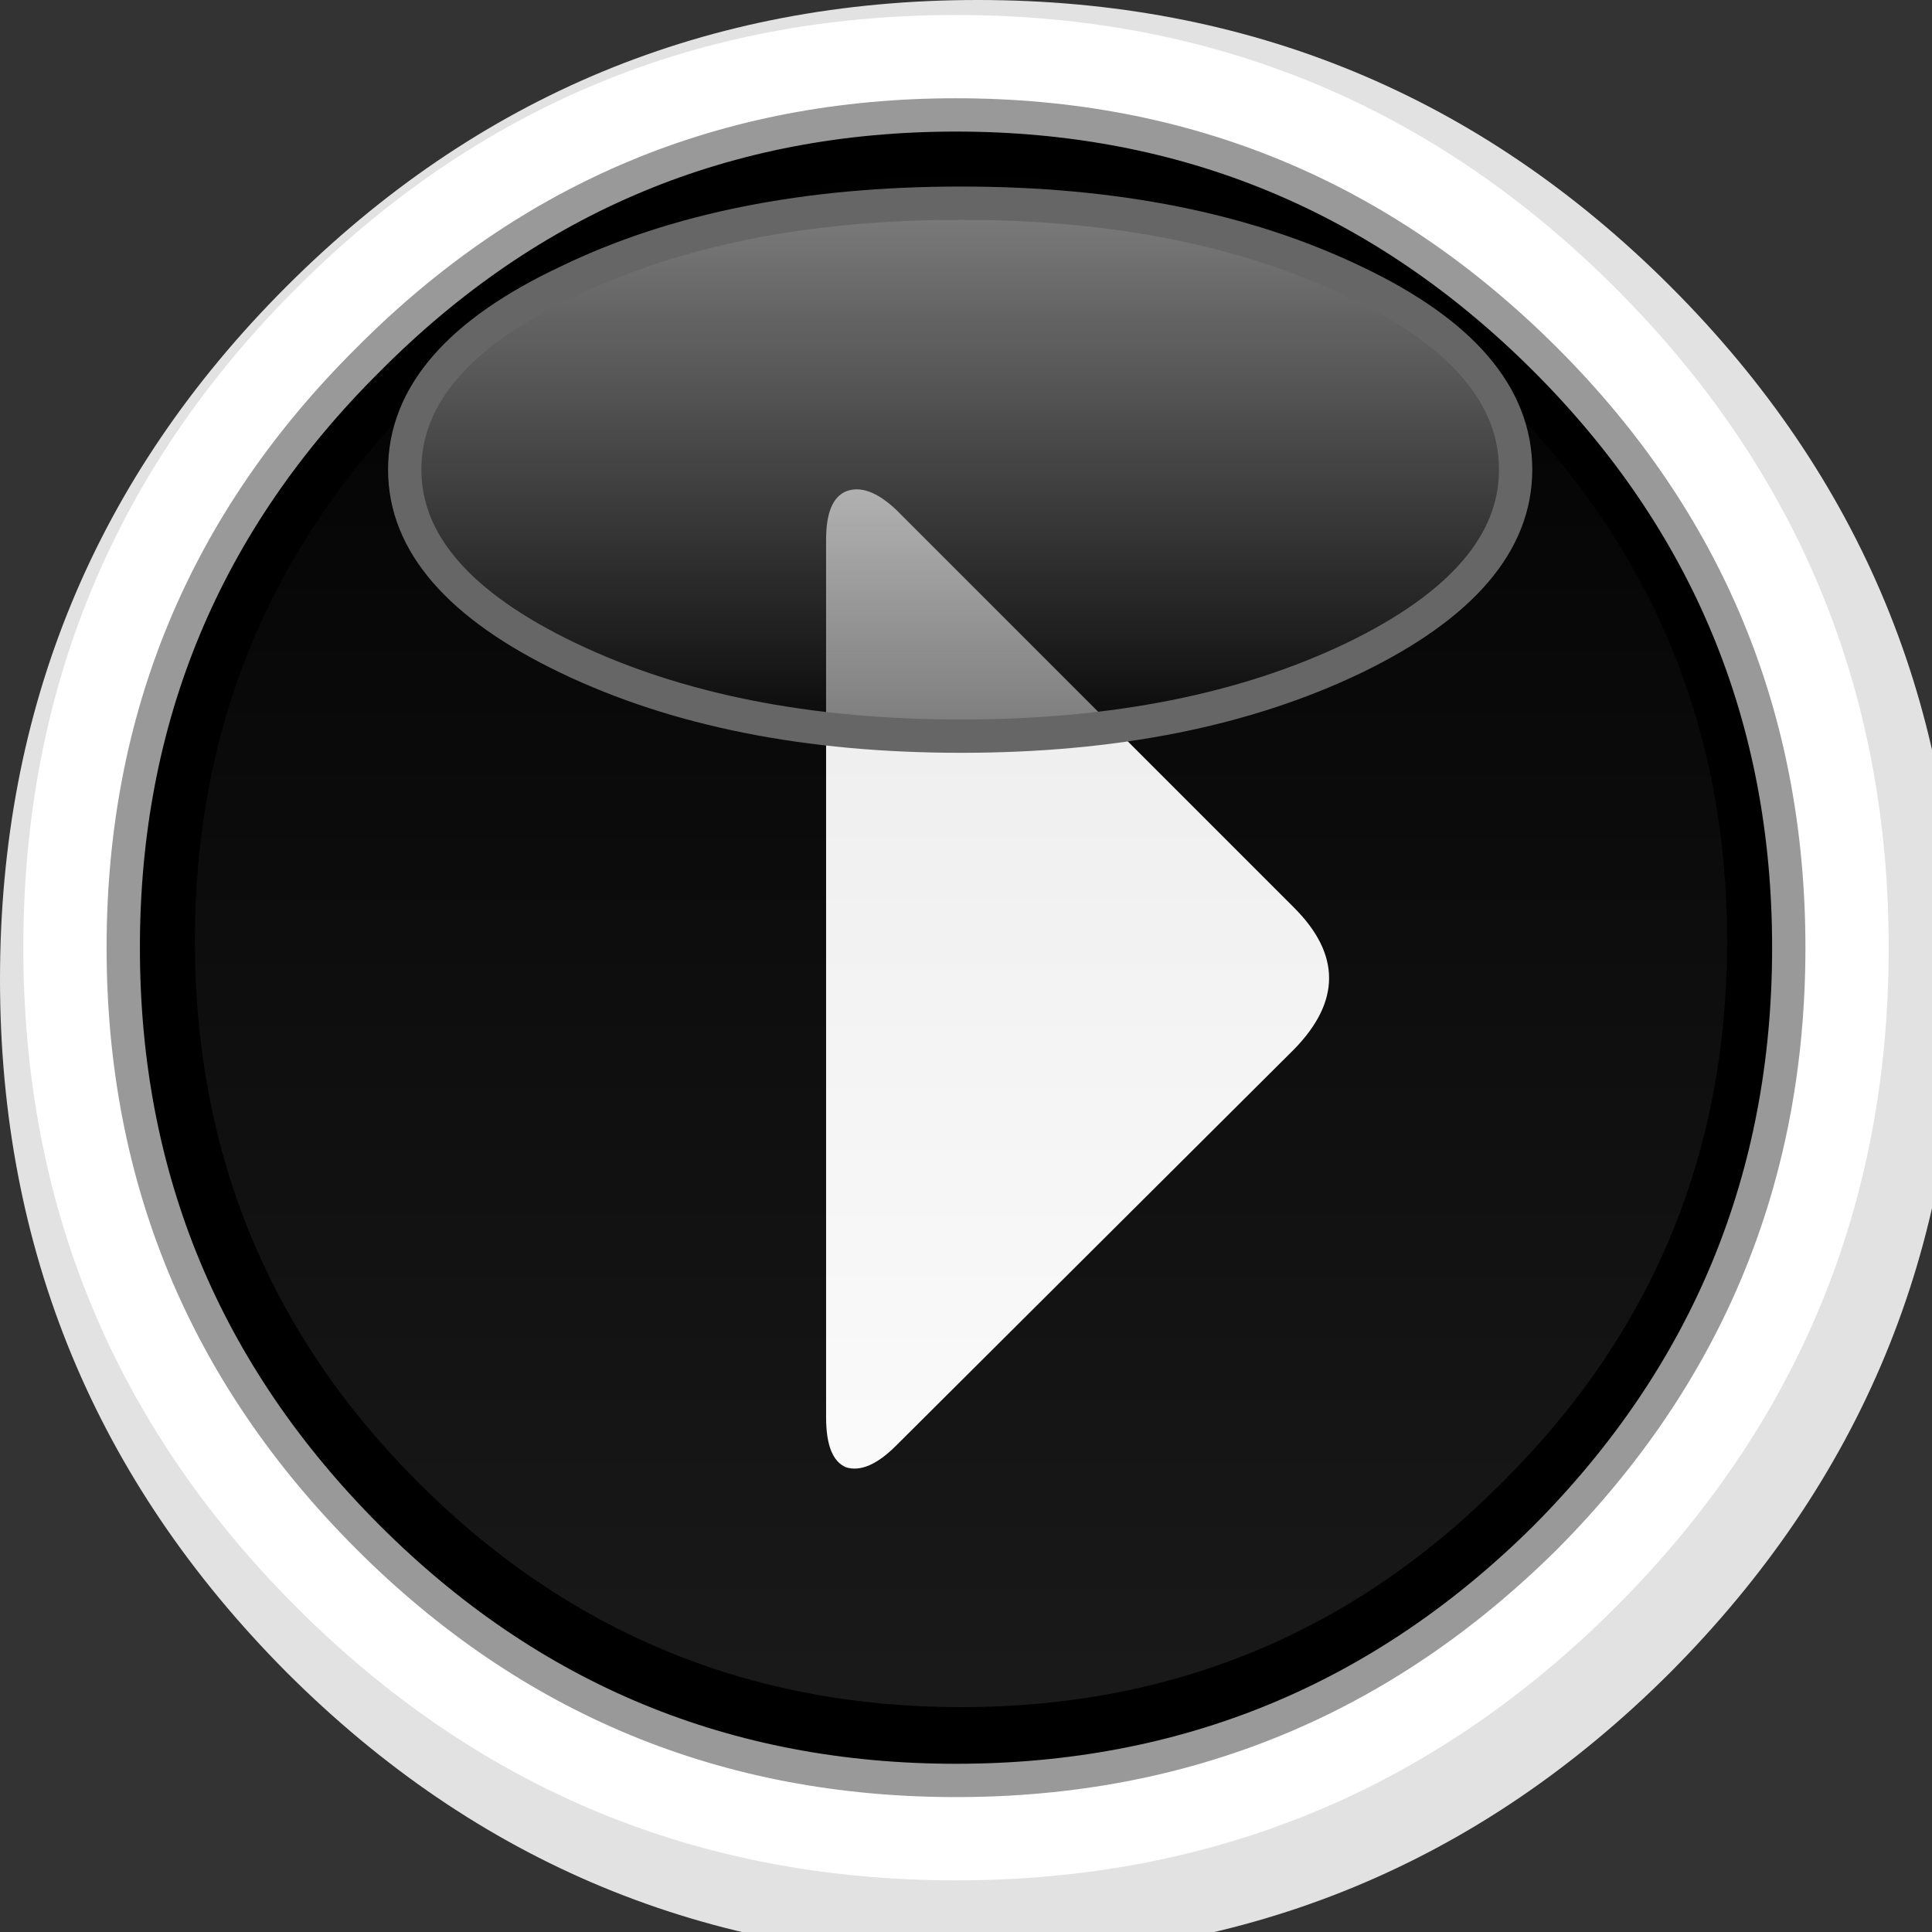 
<svg xmlns="http://www.w3.org/2000/svg" version="1.1" xmlns:xlink="http://www.w3.org/1999/xlink" preserveAspectRatio="none" x="0px" y="0px" width="58px" height="58px" viewBox="0 0 58 58">
<rect x="0" y="0" width="58" height="58" fill="#333333" stroke="none"/>
<defs>
<linearGradient id="Gradient_1" gradientUnits="userSpaceOnUse" x1="31.75" y1="3.612" x2="31.75" y2="52.388" spreadMethod="pad">
<stop  offset="0%" stop-color="#000000" stop-opacity="0.102"/>

<stop  offset="100%" stop-color="#FFFFFF" stop-opacity="0.102"/>
</linearGradient>

<linearGradient id="Gradient_2" gradientUnits="userSpaceOnUse" x1="28.8" y1="22.65" x2="28.8" y2="5.55" spreadMethod="pad">
<stop  offset="0%" stop-color="#000000" stop-opacity="0.502"/>

<stop  offset="100%" stop-color="#FFFFFF" stop-opacity="0.502"/>
</linearGradient>

<g id="Layer0_0_MEMBER_0_MEMBER_0_FILL">
<path fill="#E2E2E2" stroke="none" d="
M 58.75 29.4
Q 58.75 17.2 50.15 8.6 41.55 0 29.35 0 17.2 0 8.6 8.6 0 17.2 0 29.4 0 41.55 8.6 50.2 17.2 58.8 29.35 58.8 41.55 58.8 50.15 50.2 58.75 41.55 58.75 29.4 Z"/>
</g>

<g id="Layer0_0_MEMBER_0_MEMBER_1_FILL">
<path fill="#FFFFFF" stroke="none" d="
M 48.5 48.25
Q 56.7 40.05 56.7 28.45 56.7 16.85 48.5 8.65 40.3 0.45 28.7 0.45 17.1 0.45 8.9 8.65 0.7 16.85 0.7 28.45 0.7 40.05 8.9 48.25 17.1 56.45 28.7 56.45 40.3 56.45 48.5 48.25 Z"/>
</g>

<g id="Layer0_0_MEMBER_0_MEMBER_2_FILL">
<path fill="#000000" stroke="none" d="
M 53.7 28.45
Q 53.7 18.1 46.4 10.8 39.05 3.45 28.7 3.45 18.35 3.45 11.05 10.8 3.7 18.1 3.7 28.45 3.7 38.8 11.05 46.15 18.35 53.45 28.7 53.45 39.05 53.45 46.4 46.15 53.7 38.8 53.7 28.45 Z"/>
</g>

<g id="Layer0_0_MEMBER_0_MEMBER_4_FILL">
<path fill="#FFFFFF" stroke="none" d="
M 26.9 43.4
L 38.85 31.5
Q 40.95 29.35 38.85 27.25
L 26.9 15.3
Q 26.05 14.5 25.4 14.75 24.8 15 24.8 16.2
L 24.8 42.55
Q 24.8 43.8 25.4 44.05 26.05 44.25 26.9 43.4 Z"/>
</g>

<g id="Layer0_0_MEMBER_1_MEMBER_0_FILL">
<path fill="url(#Gradient_1)" stroke="none" d="
M 51.85 28.25
Q 51.85 18.7 45.1 11.95 38.4 5.25 28.85 5.25 19.3 5.25 12.55 11.95 5.85 18.7 5.85 28.25 5.85 37.8 12.55 44.5 19.3 51.25 28.85 51.25 38.4 51.25 45.1 44.5 51.85 37.8 51.85 28.25 Z"/>
</g>

<g id="Layer0_0_MEMBER_1_MEMBER_1_MEMBER_0_FILL">
<path fill="url(#Gradient_2)" stroke="none" d="
M 40.65 19.75
Q 45.5 17.4 45.5 14.1 45.5 10.75 40.65 8.45 35.75 6.1 28.85 6.1 21.9 6.1 17.05 8.45 12.15 10.75 12.15 14.1 12.15 17.4 17.05 19.75 21.95 22.1 28.85 22.1 35.75 22.1 40.65 19.75 Z"/>
</g>

<path id="Layer0_0_MEMBER_0_MEMBER_3_1_STROKES" stroke="#999999" stroke-width="1" stroke-linejoin="miter" stroke-linecap="butt" stroke-miterlimit="3" fill="none" d="
M 46.4 46.15
Q 39.05 53.45 28.7 53.45 18.35 53.45 11.05 46.15 3.7 38.8 3.7 28.45 3.7 18.1 11.05 10.8 18.35 3.45 28.7 3.45 39.05 3.45 46.4 10.8 53.7 18.1 53.7 28.45 53.7 38.8 46.4 46.15 Z"/>

<path id="Layer0_0_MEMBER_1_MEMBER_1_MEMBER_1_1_STROKES" stroke="#666666" stroke-width="1" stroke-linejoin="miter" stroke-linecap="butt" stroke-miterlimit="3" fill="none" d="
M 28.85 6.1
Q 35.75 6.1 40.65 8.45 45.5 10.75 45.5 14.1 45.5 17.4 40.65 19.75 35.75 22.1 28.85 22.1 21.95 22.1 17.05 19.75 12.15 17.4 12.15 14.1 12.15 10.75 17.05 8.45 21.9 6.1 28.85 6.1 Z"/>
</defs>

<g transform="matrix( 1, 0, 0, 1, 0,0) ">
<use xlink:href="#Layer0_0_MEMBER_0_MEMBER_0_FILL"/>
</g>

<g transform="matrix( 1, 0, 0, 1, 0,0) ">
<use xlink:href="#Layer0_0_MEMBER_0_MEMBER_1_FILL"/>
</g>

<g transform="matrix( 1, 0, 0, 1, 0,0) ">
<use xlink:href="#Layer0_0_MEMBER_0_MEMBER_2_FILL"/>
</g>

<g transform="matrix( 1, 0, 0, 1, 0,0) ">
<use xlink:href="#Layer0_0_MEMBER_0_MEMBER_3_1_STROKES"/>
</g>

<g transform="matrix( 1, 0, 0, 1, 0,0) ">
<use xlink:href="#Layer0_0_MEMBER_0_MEMBER_4_FILL"/>
</g>

<g transform="matrix( 1, 0, 0, 1, 0,0) ">
<use xlink:href="#Layer0_0_MEMBER_1_MEMBER_0_FILL"/>
</g>

<g transform="matrix( 1, 0, 0, 1, 0,0) ">
<use xlink:href="#Layer0_0_MEMBER_1_MEMBER_1_MEMBER_0_FILL"/>
</g>

<g transform="matrix( 1, 0, 0, 1, 0,0) ">
<use xlink:href="#Layer0_0_MEMBER_1_MEMBER_1_MEMBER_1_1_STROKES"/>
</g>
</svg>
